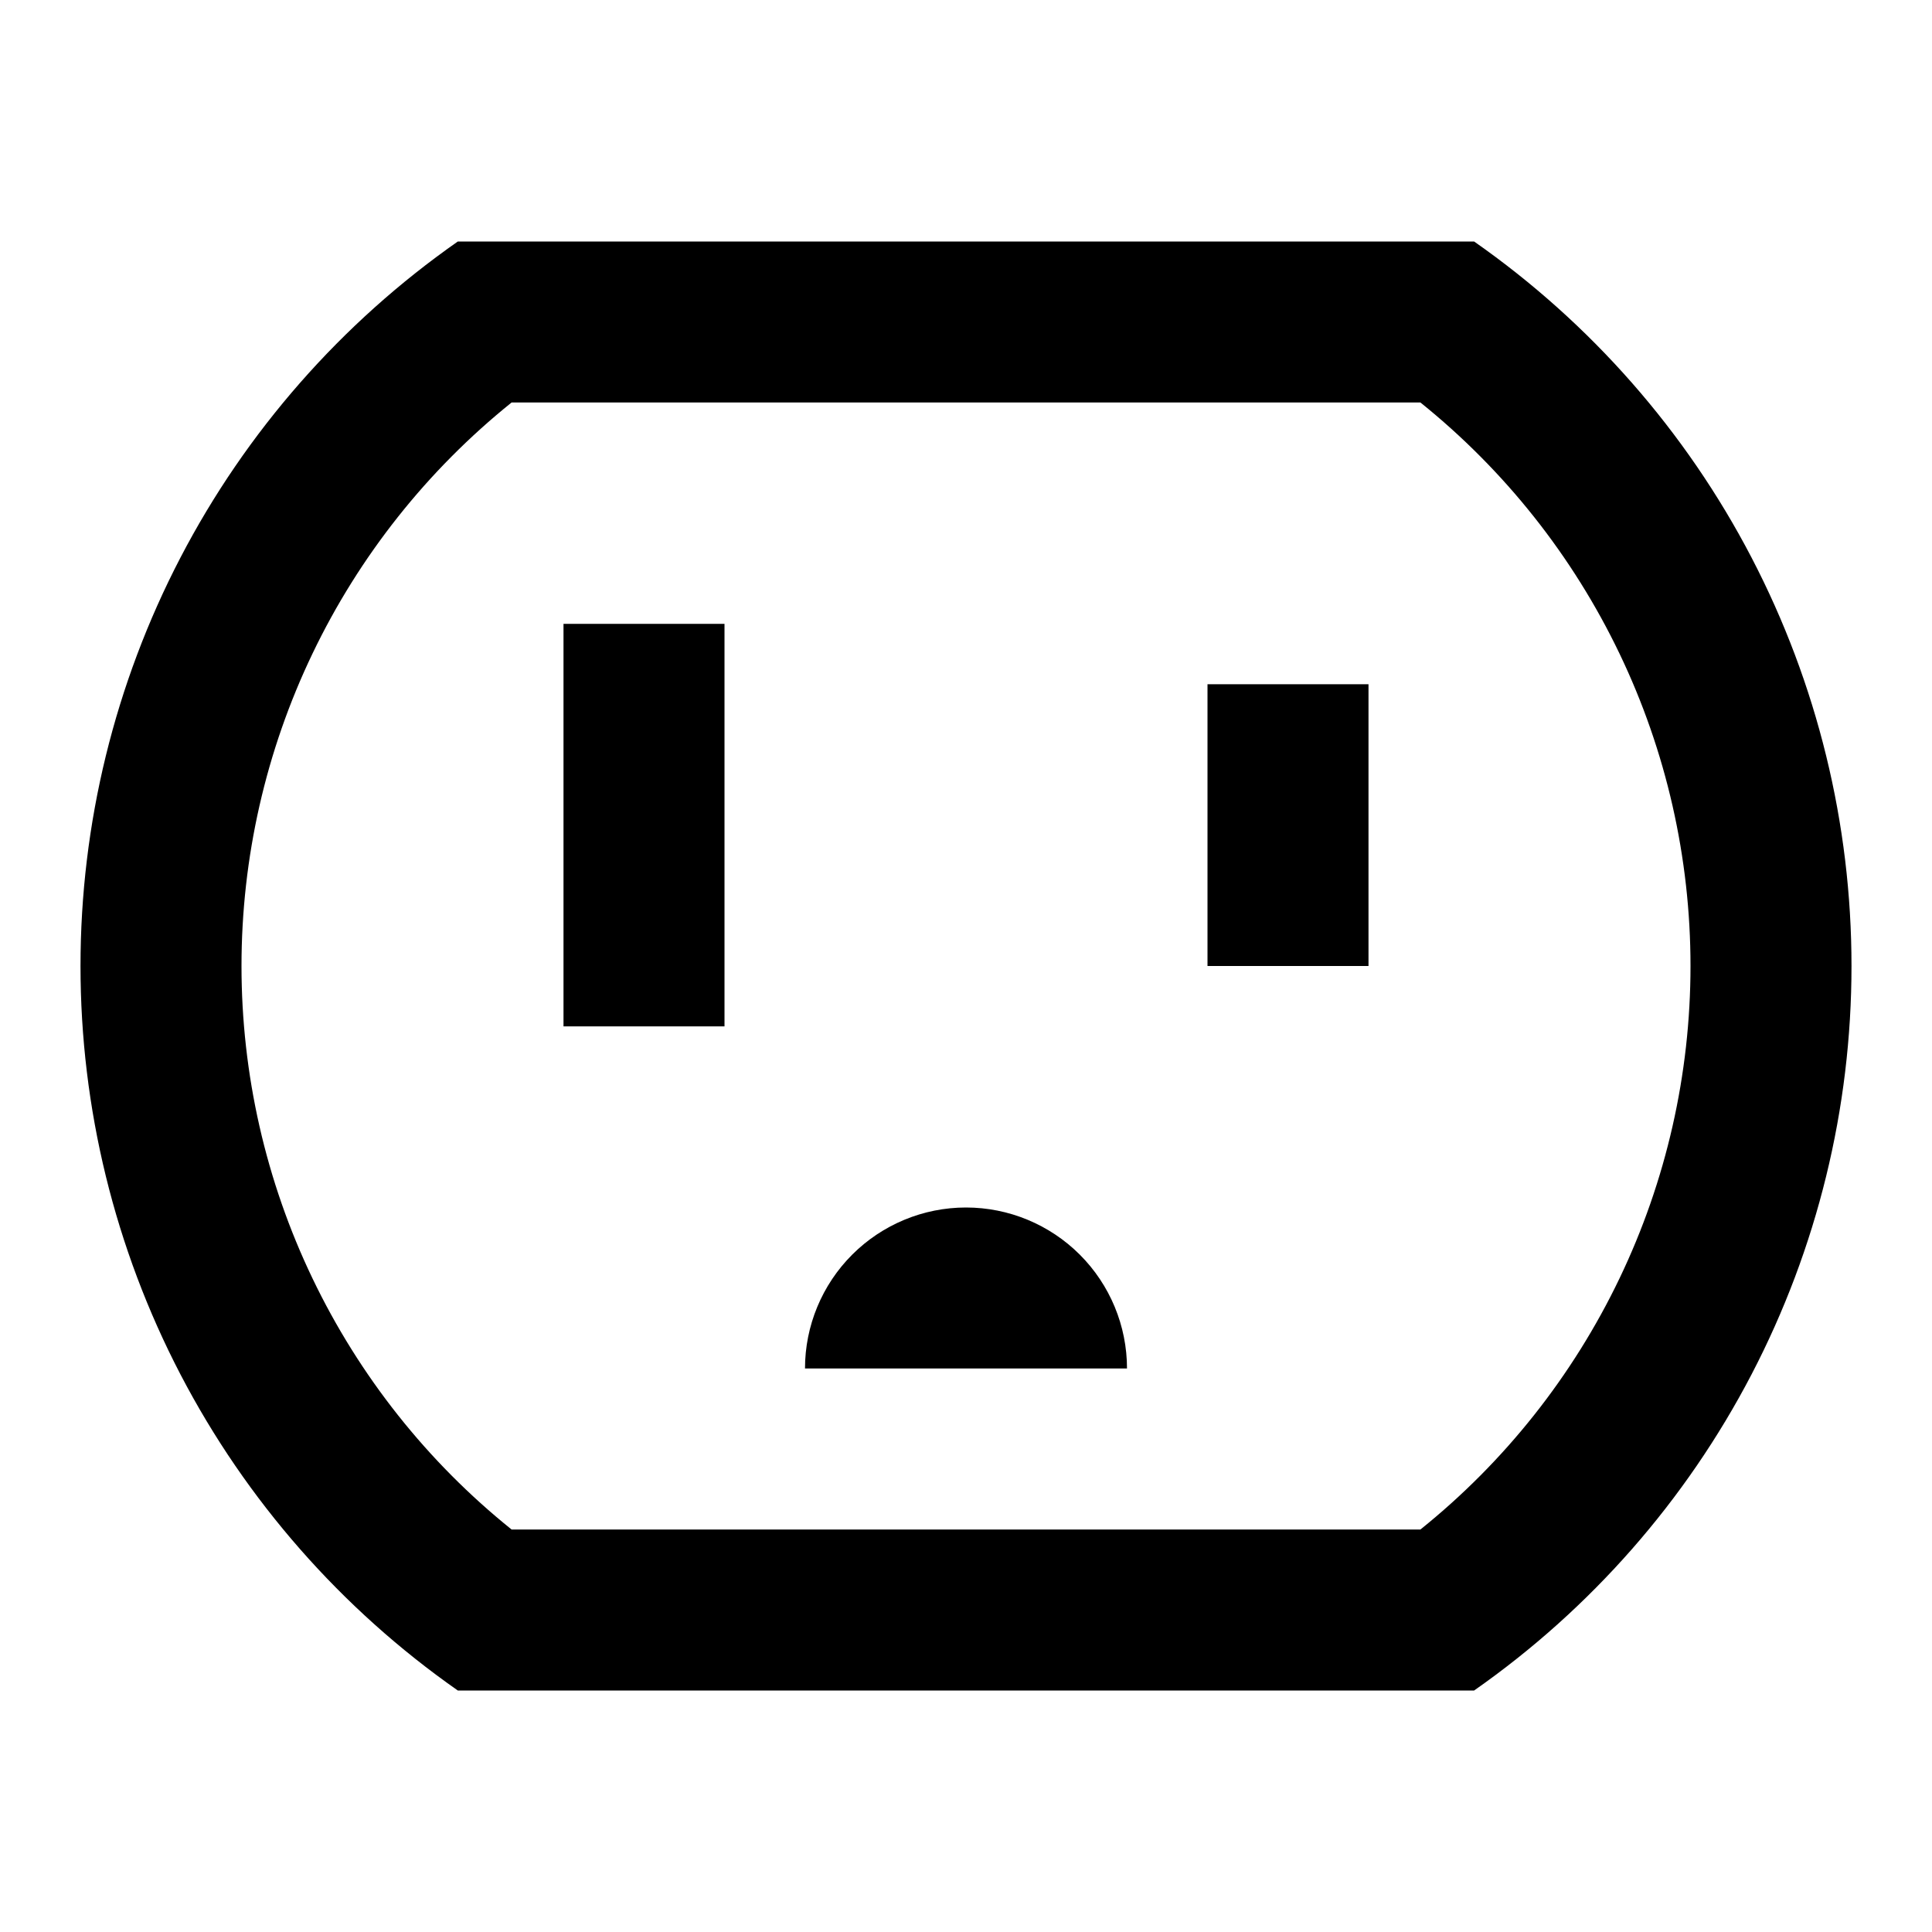 <svg width="24" height="24" viewBox="0 0 24 24" fill="none" xmlns="http://www.w3.org/2000/svg">
<path d="M18.312 3H5.687C4.24 4.013 3.058 5.359 2.242 6.926C1.426 8.493 1 10.233 1 12C1 13.767 1.426 15.507 2.242 17.074C3.058 18.64 4.24 19.987 5.687 21H18.312C19.76 19.987 20.942 18.64 21.758 17.074C22.574 15.507 23 13.767 23 12C23 10.233 22.574 8.493 21.758 6.926C20.942 5.359 19.76 4.013 18.312 3ZM17.645 19H6.355C5.308 18.159 4.463 17.093 3.882 15.881C3.301 14.67 3 13.343 3 12C3 10.657 3.301 9.33 3.882 8.119C4.463 6.907 5.308 5.842 6.355 5H17.645C18.692 5.842 19.537 6.907 20.118 8.119C20.699 9.33 21 10.657 21 12C21 13.343 20.699 14.67 20.118 15.881C19.537 17.093 18.692 18.159 17.645 19ZM15 12H17V8.5H15V12ZM7 12.75H9V7.75H7V12.75ZM12 15C11.47 15 10.961 15.211 10.586 15.586C10.211 15.961 10 16.47 10 17H14C14 16.47 13.789 15.961 13.414 15.586C13.039 15.211 12.53 15 12 15Z" fill="black"/>
</svg>
